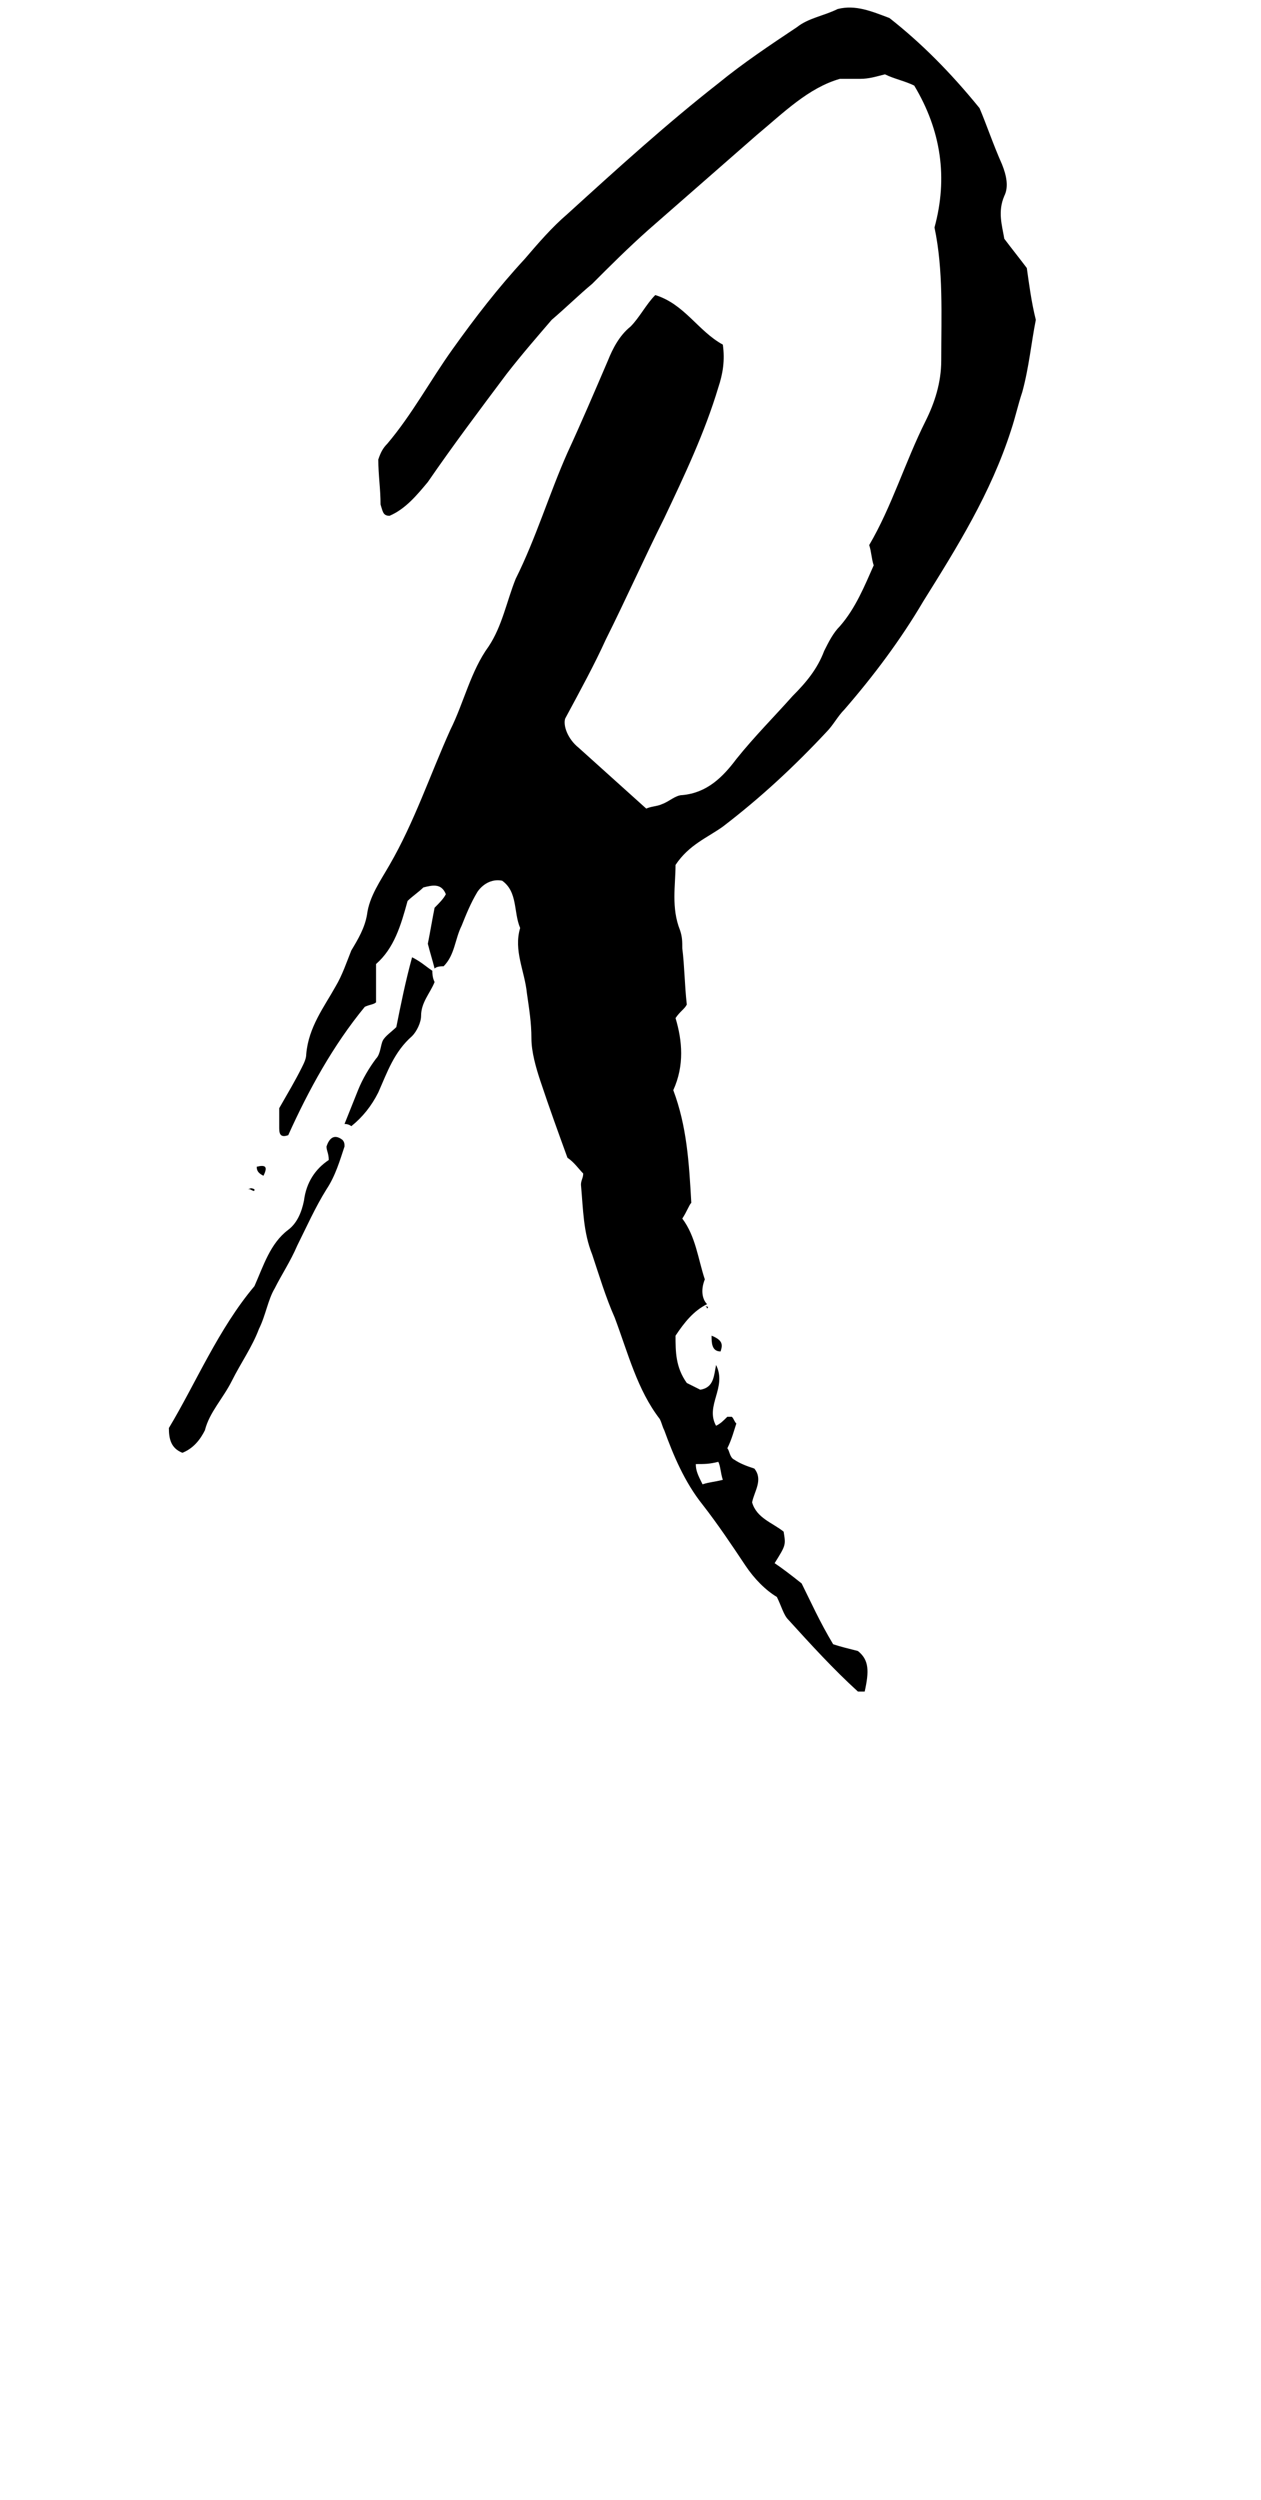 <?xml version="1.0" encoding="utf-8"?>
<!-- Generator: Adobe Illustrator 18.0.0, SVG Export Plug-In . SVG Version: 6.00 Build 0)  -->
<!DOCTYPE svg PUBLIC "-//W3C//DTD SVG 1.1//EN" "http://www.w3.org/Graphics/SVG/1.1/DTD/svg11.dtd">
<svg version="1.1" id="glyph_a" xmlns="http://www.w3.org/2000/svg" xmlns:xlink="http://www.w3.org/1999/xlink" x="0px" y="0px"
	 viewBox="0 0 56 111" enable-background="new 0 0 56 111" xml:space="preserve">
<path d="M31.4,57.9c-0.6,0.3-1,0.8-1.4,1.4c0,0.7,0,1.4,0.5,2.1c0.2,0.1,0.4,0.2,0.6,0.3c0.6-0.1,0.6-0.6,0.7-1.1
	c0.5,1-0.5,1.8,0,2.7c0.2-0.1,0.3-0.2,0.5-0.4c0,0,0.1,0,0.2,0c0.1,0.1,0.1,0.2,0.2,0.3c-0.1,0.3-0.2,0.7-0.4,1.1
	c0.1,0.1,0.1,0.4,0.3,0.5c0.3,0.2,0.6,0.3,0.9,0.4c0.4,0.5,0,1-0.1,1.5c0.2,0.7,0.9,0.9,1.4,1.3c0.1,0.6,0.1,0.6-0.4,1.4
	c0.3,0.2,0.7,0.5,1.2,0.9C36,71.1,36.4,72,37,73c0.3,0.1,0.7,0.2,1.1,0.3c0.5,0.4,0.5,0.9,0.3,1.8c-0.1,0-0.2,0-0.3,0
	c-1.1-1-2.1-2.1-3.1-3.2c-0.2-0.2-0.3-0.6-0.5-1c-0.5-0.3-1-0.8-1.4-1.4c-0.6-0.9-1.2-1.8-1.9-2.7c-0.8-1-1.3-2.2-1.7-3.3
	c-0.1-0.2-0.1-0.3-0.2-0.5c-1-1.3-1.4-2.9-2-4.5c-0.4-0.9-0.7-1.9-1-2.8c-0.4-1-0.4-2-0.5-3.1c0-0.2,0.1-0.3,0.1-0.5
	c-0.2-0.2-0.4-0.5-0.7-0.7c-0.4-1.1-0.8-2.2-1.2-3.4c-0.2-0.6-0.4-1.3-0.4-1.9c0-0.7-0.1-1.3-0.2-2c-0.1-1-0.6-1.9-0.3-2.9
	c-0.3-0.7-0.1-1.6-0.8-2.1c-0.5-0.1-0.9,0.2-1.1,0.5c-0.3,0.5-0.5,1-0.7,1.5c-0.3,0.6-0.3,1.3-0.8,1.8c-0.1,0-0.3,0-0.4,0.1l0,0
	c-0.1-0.4-0.2-0.7-0.3-1.1c0.1-0.5,0.2-1.1,0.3-1.6c0.2-0.2,0.4-0.4,0.5-0.6c-0.2-0.5-0.6-0.4-1-0.3c-0.2,0.2-0.5,0.4-0.7,0.6
	c-0.3,1.1-0.6,2.1-1.4,2.8c0,0.6,0,1.1,0,1.7c-0.1,0.1-0.3,0.1-0.5,0.2c-1.4,1.7-2.5,3.7-3.4,5.7c-0.3,0.1-0.4,0-0.4-0.3
	c0-0.3,0-0.7,0-0.9c0.4-0.7,0.7-1.2,1-1.8c0.1-0.2,0.2-0.4,0.2-0.6c0.1-1.2,0.8-2.1,1.3-3c0.3-0.5,0.5-1.1,0.7-1.6
	c0.3-0.5,0.6-1,0.7-1.6c0.1-0.8,0.6-1.5,1-2.2c1.1-1.9,1.8-4,2.7-6c0.6-1.2,0.9-2.6,1.7-3.7c0.6-0.9,0.8-2,1.2-3
	c0.9-1.8,1.5-3.8,2.3-5.6c0.6-1.3,1.2-2.7,1.8-4.1c0.2-0.5,0.5-1.1,1-1.5c0.4-0.4,0.7-1,1.1-1.4c1.3,0.4,1.9,1.6,3,2.2
	c0.1,0.7,0,1.3-0.2,1.9c-0.6,2-1.5,3.9-2.4,5.8c-0.9,1.8-1.7,3.6-2.6,5.4c-0.5,1.1-1.1,2.2-1.8,3.5c-0.1,0.3,0.1,0.9,0.6,1.3
	c1,0.9,2,1.8,3,2.7c0.2-0.1,0.5-0.1,0.7-0.2c0.3-0.1,0.6-0.4,0.9-0.4c1.1-0.1,1.8-0.8,2.4-1.6c0.8-1,1.7-1.9,2.5-2.8
	c0.6-0.6,1.1-1.2,1.4-2c0.2-0.4,0.4-0.8,0.7-1.1c0.7-0.8,1.1-1.8,1.5-2.7c-0.1-0.3-0.1-0.6-0.2-0.9c1-1.7,1.6-3.7,2.5-5.5
	c0.4-0.8,0.7-1.7,0.7-2.7c0-2,0.1-4-0.3-5.9c0.6-2.2,0.3-4.3-0.9-6.3c-0.4-0.2-0.9-0.3-1.3-0.5c-0.4,0.1-0.7,0.2-1.1,0.2
	c-0.3,0-0.7,0-0.9,0C35.9,3.9,34.8,5,33.6,6c-1.6,1.4-3.2,2.8-4.8,4.2c-0.9,0.8-1.7,1.6-2.5,2.4c-0.6,0.5-1.1,1-1.8,1.6
	c-0.6,0.7-1.3,1.5-2,2.4c-1.2,1.6-2.4,3.2-3.5,4.8c-0.5,0.6-1,1.2-1.7,1.5c-0.3,0-0.3-0.2-0.4-0.5c0-0.7-0.1-1.3-0.1-2
	c0.1-0.3,0.2-0.5,0.4-0.7c1.1-1.3,1.9-2.8,2.9-4.2c1-1.4,2-2.7,3.2-4c0.6-0.7,1.2-1.4,1.9-2c2.2-2,4.4-4,6.7-5.8
	c1.1-0.9,2.3-1.7,3.5-2.5c0.5-0.4,1.2-0.5,1.8-0.8c0.8-0.2,1.5,0.1,2.3,0.4c1.4,1.1,2.7,2.4,4,4c0.3,0.7,0.6,1.6,1,2.5
	c0.2,0.5,0.3,1,0.1,1.4c-0.3,0.7-0.1,1.3,0,1.9c0.3,0.4,0.7,0.9,1,1.3c0.1,0.7,0.2,1.5,0.4,2.3c-0.2,1-0.3,2.1-0.6,3.2
	c-0.2,0.6-0.3,1.1-0.5,1.7c-0.9,2.8-2.4,5.2-3.9,7.6c-1,1.7-2.2,3.3-3.5,4.8c-0.3,0.3-0.5,0.7-0.8,1c-1.4,1.5-2.9,2.9-4.6,4.2
	c-0.7,0.5-1.5,0.8-2.1,1.7c0,0.9-0.2,1.9,0.2,2.9c0.1,0.3,0.1,0.5,0.1,0.8c0.1,0.8,0.1,1.6,0.2,2.5c-0.1,0.2-0.3,0.3-0.5,0.6
	c0.3,1,0.4,2.1-0.1,3.2c0.6,1.6,0.7,3.2,0.8,5c-0.1,0.1-0.2,0.4-0.4,0.7c0.6,0.8,0.7,1.8,1,2.7C31.1,57.3,31.2,57.7,31.4,57.9
	L31.4,57.9z M31.2,65.9c0.3-0.1,0.5-0.1,0.9-0.2c-0.1-0.3-0.1-0.6-0.2-0.8c-0.4,0.1-0.6,0.1-1,0.1C30.9,65.3,31,65.5,31.2,65.9z
	 M13.5,53.3c-0.1,0.5-0.3,1-0.7,1.3c-0.8,0.6-1.1,1.6-1.5,2.5c-1.6,1.9-2.6,4.3-3.8,6.3c0,0.5,0.1,0.9,0.6,1.1c0.5-0.2,0.8-0.6,1-1
	c0.2-0.8,0.8-1.4,1.2-2.2c0.4-0.8,0.9-1.5,1.2-2.3c0.3-0.6,0.4-1.3,0.7-1.8c0.3-0.6,0.7-1.2,1-1.9c0.4-0.8,0.8-1.7,1.3-2.5
	c0.4-0.6,0.6-1.3,0.8-1.9c0-0.1,0-0.2-0.1-0.3c-0.4-0.3-0.6,0-0.7,0.3c0,0.2,0.1,0.3,0.1,0.6C14,51.9,13.6,52.5,13.5,53.3z
	 M19.2,43.1c-0.3-0.2-0.5-0.4-0.9-0.6c-0.3,1.1-0.5,2.1-0.7,3.1c-0.2,0.2-0.5,0.4-0.6,0.6c-0.1,0.2-0.1,0.6-0.3,0.8
	c-0.3,0.4-0.6,0.9-0.8,1.4c-0.2,0.5-0.4,1-0.6,1.5c0.2,0,0.3,0.1,0.3,0.1c0.5-0.4,0.9-0.9,1.2-1.5c0.4-0.9,0.7-1.8,1.5-2.5
	c0.2-0.2,0.4-0.6,0.4-0.9c0-0.6,0.4-1,0.6-1.5C19.2,43.4,19.2,43.2,19.2,43.1L19.2,43.1z M32,60c0.1-0.3,0.1-0.5-0.4-0.7
	C31.6,59.6,31.6,60,32,60z M11.7,52.2c0.2-0.4,0.1-0.5-0.3-0.4C11.4,52,11.5,52.1,11.7,52.2z M11.3,52.8
	C11.3,52.8,11.3,52.7,11.3,52.8c-0.2-0.1-0.2,0-0.3,0c0,0,0.1,0,0.1,0C11.3,52.9,11.3,52.9,11.3,52.8z M31.3,58
	c0.1,0,0.1,0.1,0.1,0.1C31.5,58,31.4,58,31.3,58L31.3,58z"/>
</svg>
